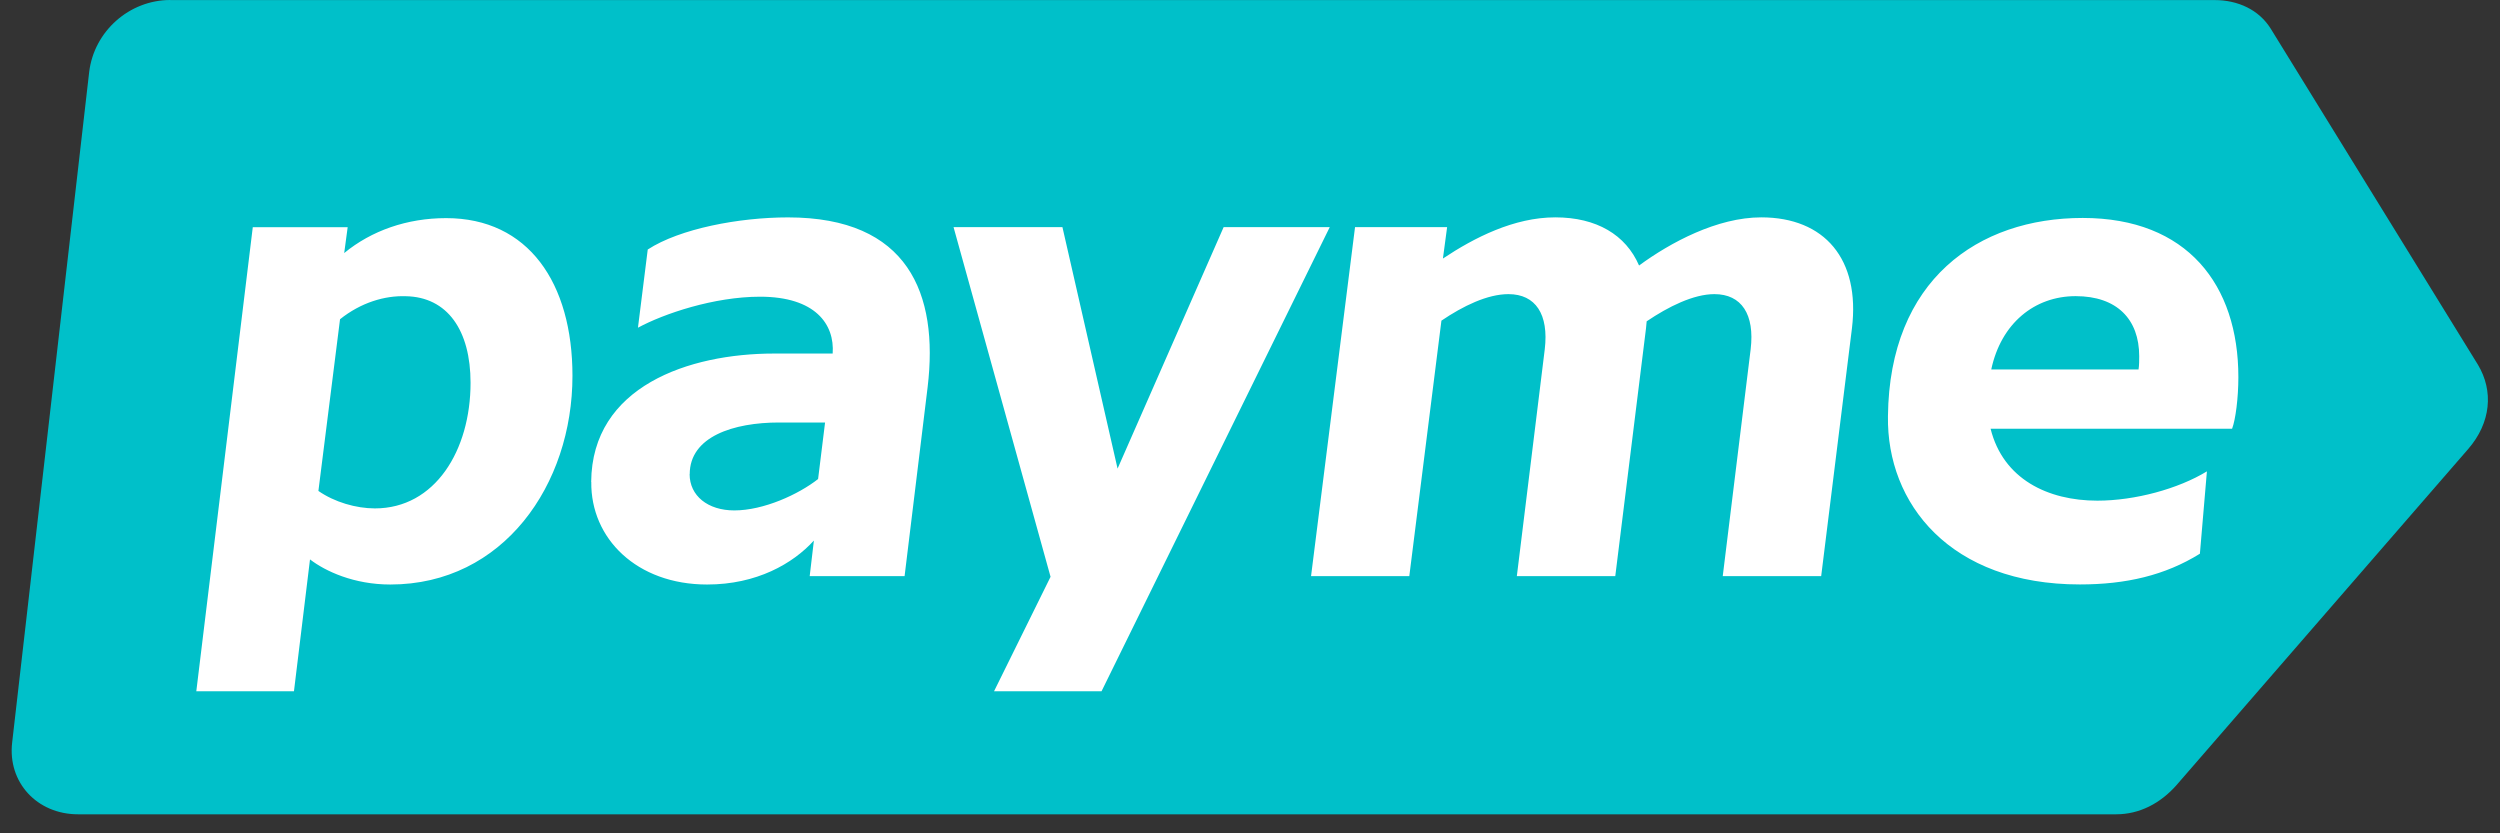<svg width="72" height="24" viewBox="0 0 72 24" fill="none" xmlns="http://www.w3.org/2000/svg">
<rect x="0" y="0" width="72" height="24" fill="#333333" stroke="none"/>
<path d="M4.905 0.002H63.778C64.456 0.002 65.055 0.282 65.394 0.821L71.362 10.5C71.82 11.258 71.742 12.175 71.082 12.934L62.681 22.614C62.222 23.133 61.623 23.452 60.943 23.452H2.248C1.071 23.452 0.212 22.534 0.351 21.376L2.568 2.076C2.709 0.899 3.726 0 4.904 0L4.905 0.002Z" fill="#00C0C9"/>
<path d="M35.241 6.541L32.186 13.496L30.598 6.541H27.462L30.256 16.612L28.628 19.909H31.724L38.297 6.541H35.241ZM5.652 19.909H8.466L8.928 16.111C9.371 16.452 10.195 16.834 11.24 16.834C14.497 16.834 16.487 13.959 16.487 10.825C16.487 8.151 15.22 6.282 12.848 6.282C11.722 6.282 10.697 6.643 9.913 7.288L10.013 6.544H7.28L5.653 19.913V19.91L5.652 19.909ZM9.17 14.139L9.793 9.194C10.396 8.712 11.08 8.511 11.682 8.531C12.888 8.55 13.552 9.516 13.552 11.024C13.552 12.974 12.527 14.642 10.798 14.642C10.255 14.642 9.632 14.461 9.17 14.139ZM17.029 13.879C17.008 15.506 18.336 16.834 20.365 16.834C21.793 16.834 22.837 16.232 23.44 15.568L23.319 16.593H26.052L26.716 11.146C27.038 8.453 26.153 6.261 22.696 6.261C21.289 6.261 19.58 6.584 18.655 7.186L18.373 9.438C19.117 9.035 20.564 8.545 21.891 8.545C23.478 8.545 24.042 9.337 23.981 10.182H22.293C19.84 10.182 17.046 11.126 17.026 13.881H17.029L17.029 13.879ZM19.864 13.656C19.864 12.571 21.13 12.168 22.436 12.168H23.762L23.561 13.796C22.997 14.239 21.993 14.7 21.148 14.7C20.384 14.7 19.861 14.278 19.861 13.655L19.864 13.656ZM54.373 11.988C54.334 14.501 56.162 16.832 59.901 16.832C61.227 16.832 62.353 16.571 63.357 15.947L63.559 13.575C62.735 14.078 61.488 14.419 60.404 14.419C58.976 14.419 57.69 13.796 57.329 12.348H64.284C64.384 12.087 64.465 11.463 64.465 10.861C64.465 8.208 62.997 6.277 59.982 6.277C56.966 6.277 54.414 8.066 54.373 11.985V11.987L54.373 11.988ZM57.348 10.641C57.63 9.314 58.593 8.529 59.779 8.529C60.966 8.529 61.609 9.193 61.609 10.259C61.609 10.379 61.609 10.52 61.59 10.641H57.348ZM40.588 16.592L41.513 9.235C42.136 8.812 42.839 8.471 43.443 8.471C44.227 8.471 44.609 9.055 44.489 10.059L43.685 16.592H46.52L47.405 9.456L47.424 9.254C48.048 8.832 48.771 8.471 49.374 8.471C50.157 8.471 50.539 9.054 50.419 10.058L49.615 16.592H52.45L53.336 9.455C53.577 7.466 52.551 6.26 50.723 6.26C49.456 6.26 48.109 6.983 47.205 7.647C46.823 6.762 45.979 6.26 44.792 6.26C43.606 6.26 42.46 6.843 41.556 7.446L41.677 6.542H39.025L37.758 16.593H40.593H40.59L40.588 16.591L40.588 16.592Z" fill="white"/>
</svg>
